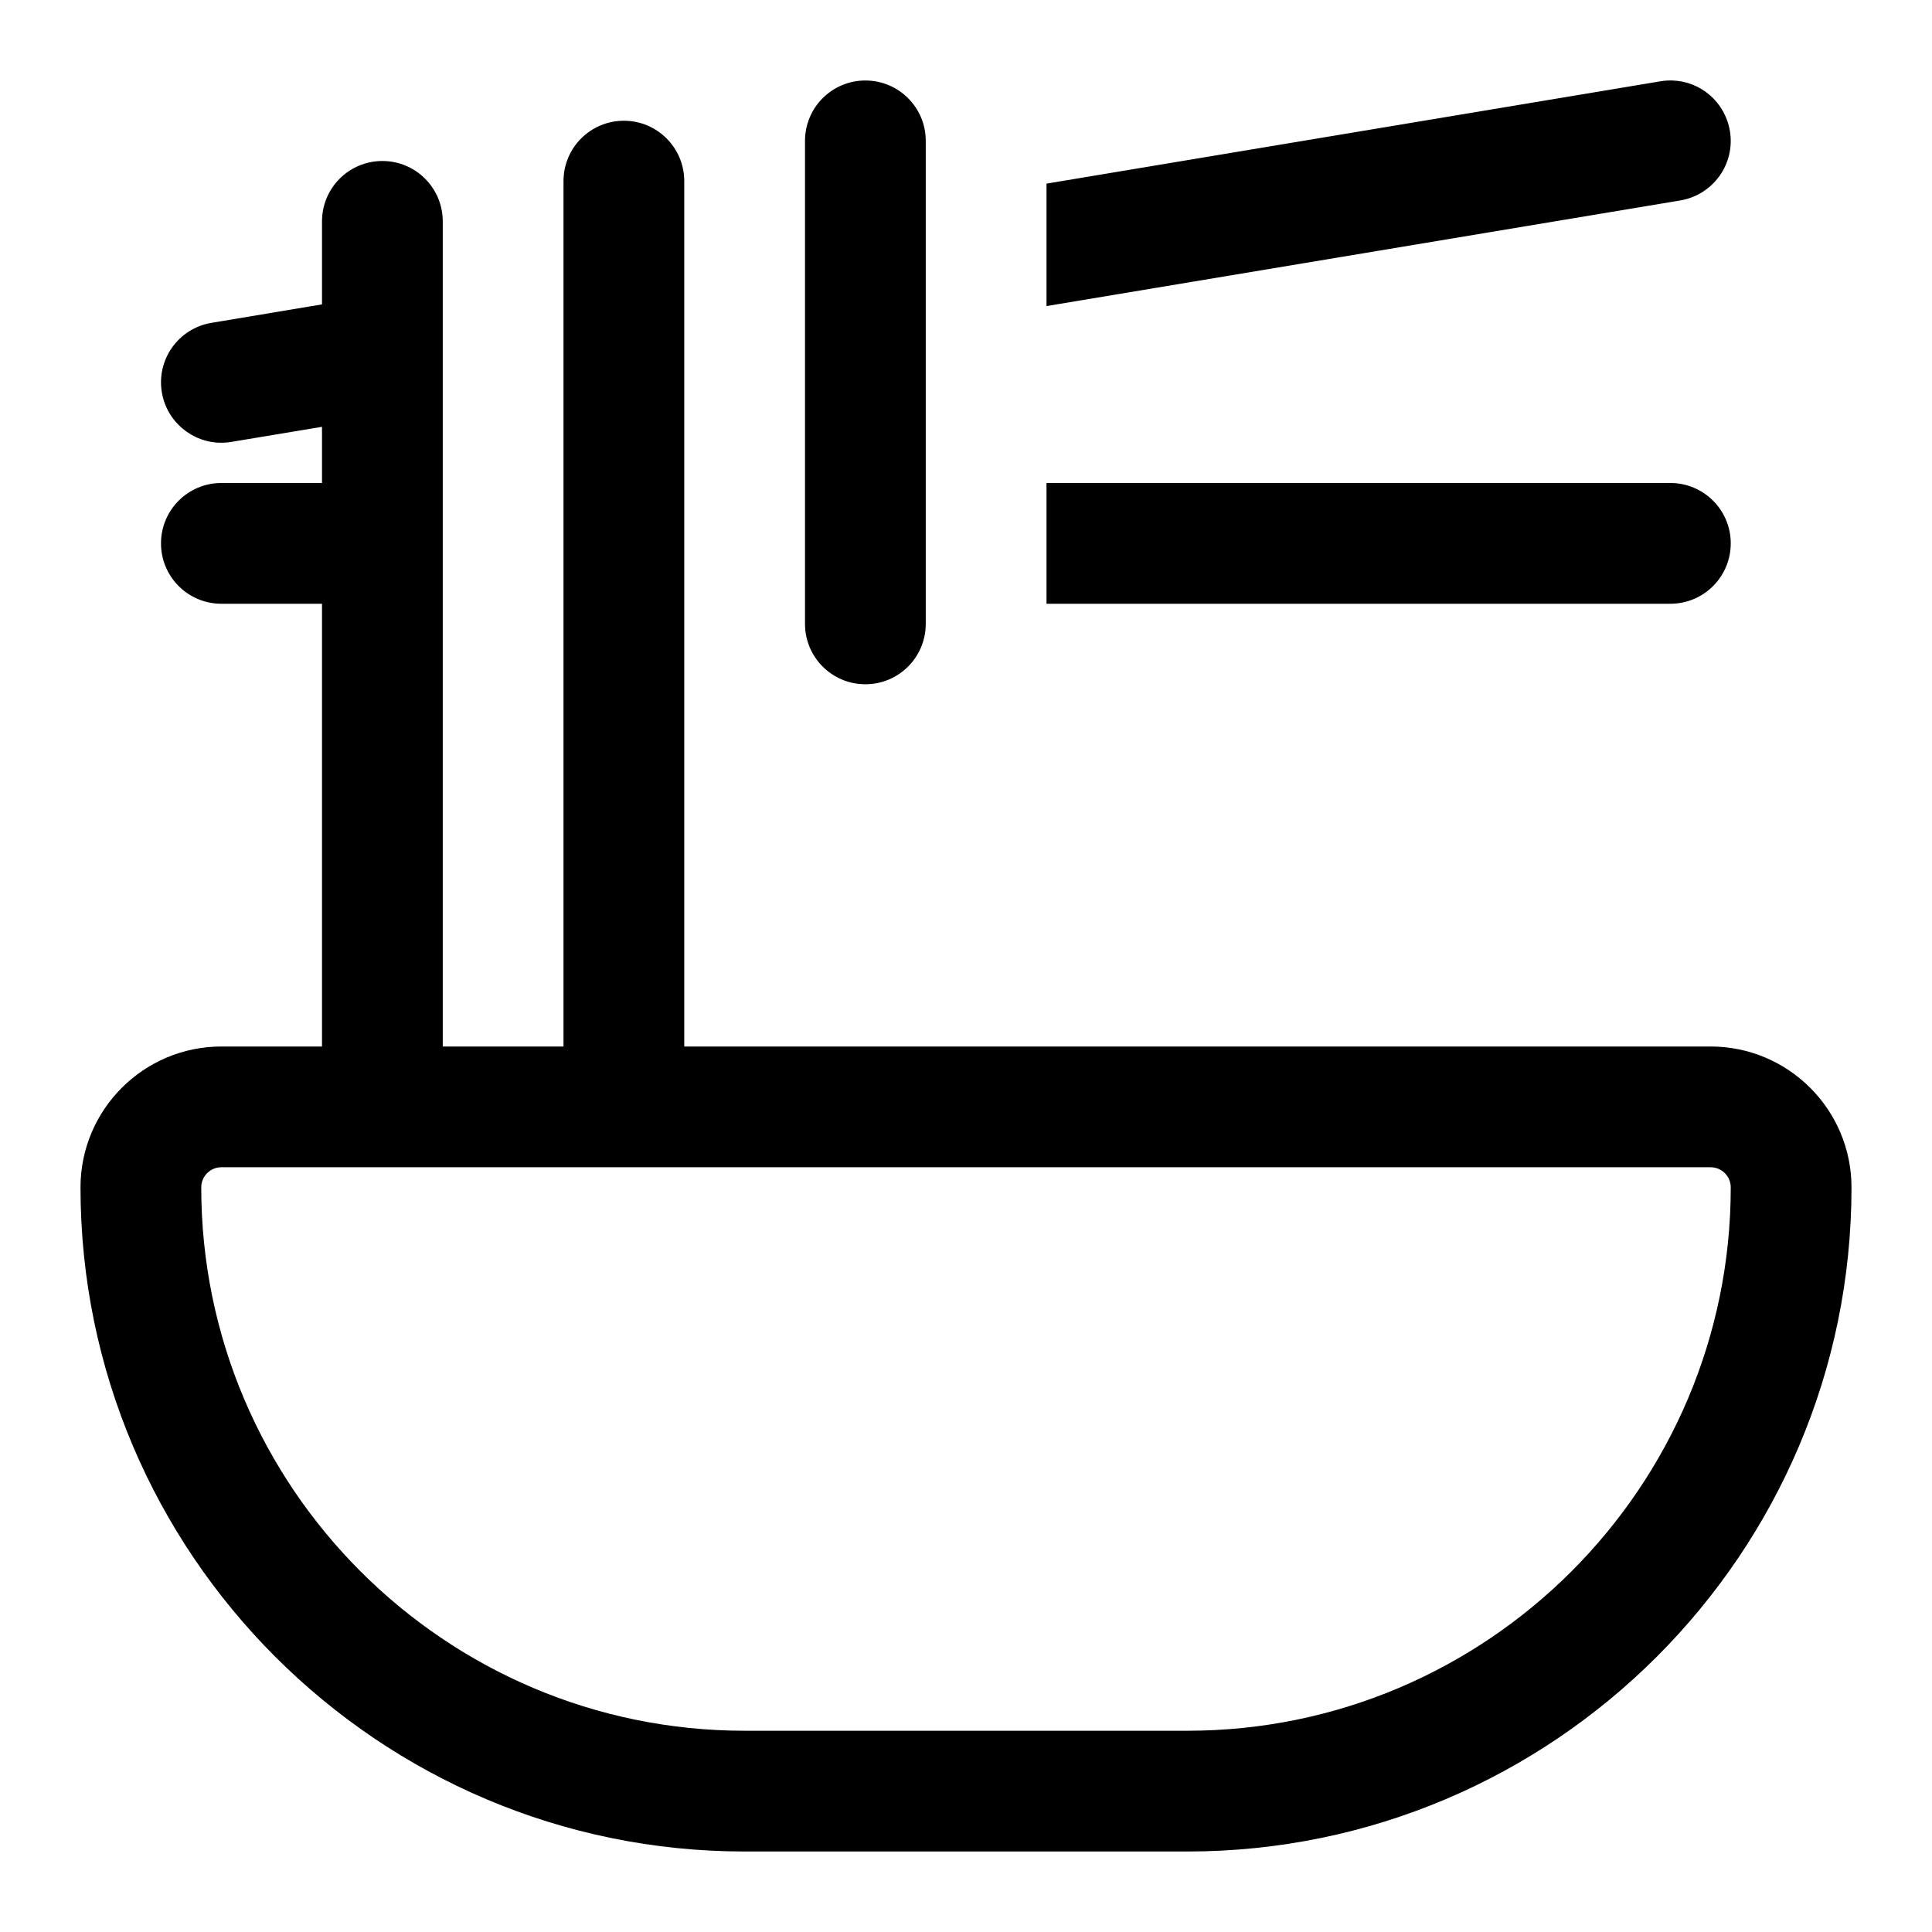 <svg xmlns="http://www.w3.org/2000/svg"  viewBox="0 0 48 48" width="50px" height="50px"><path d="M 21.5 2 C 20.671 2 20 2.671 20 3.5 L 20 15.5 C 20 16.329 20.671 17 21.5 17 C 22.329 17 23 16.329 23 15.5 L 23 3.5 C 23 2.671 22.329 2 21.5 2 z M 41.557 2 C 41.457 1.997 41.355 2.002 41.252 2.02 L 26 4.562 L 26 7.604 L 41.746 4.98 C 42.562 4.843 43.116 4.072 42.979 3.254 C 42.859 2.538 42.256 2.024 41.557 2 z M 15.5 3 C 14.671 3 14 3.671 14 4.5 L 14 26 L 11 26 L 11 5.5 C 11 4.671 10.329 4 9.5 4 C 8.671 4 8 4.671 8 5.5 L 8 7.562 L 5.254 8.021 C 4.437 8.157 3.884 8.928 4.021 9.746 C 4.143 10.479 4.778 11 5.498 11 C 5.58 11 5.662 10.994 5.746 10.979 L 8 10.604 L 8 12 L 5.5 12 C 4.671 12 4 12.671 4 13.5 C 4 14.329 4.671 15 5.5 15 L 8 15 L 8 26 L 5.5 26 C 3.57 26 2 27.57 2 29.5 C 2 38.598 9.402 46 18.5 46 L 29.5 46 C 38.598 46 46 38.598 46 29.5 C 46 27.57 44.43 26 42.5 26 L 17 26 L 17 4.5 C 17 3.671 16.329 3 15.5 3 z M 26 12 L 26 15 L 41.5 15 C 42.328 15 43 14.329 43 13.5 C 43 12.671 42.328 12 41.5 12 L 26 12 z M 5.5 29 L 42.5 29 C 42.775 29 43 29.225 43 29.5 C 43 36.944 36.944 43 29.5 43 L 18.5 43 C 11.056 43 5 36.944 5 29.5 C 5 29.225 5.224 29 5.5 29 z"/></svg>